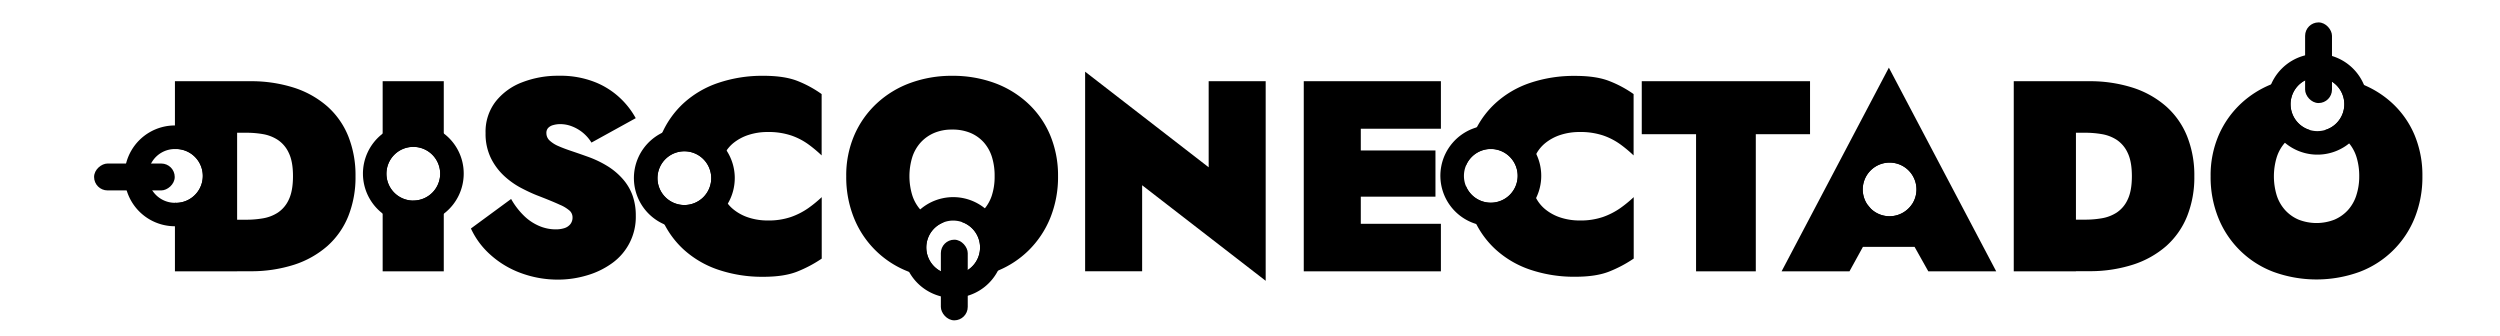 <svg id="Layer_1" data-name="Layer 1" xmlns="http://www.w3.org/2000/svg" viewBox="0 0 1116 150"><title>logo_b</title><path d="M198.1,59.58A22.49,22.49,0,1,0,207,77.5,22.33,22.33,0,0,0,198.1,59.58Zm-13.6,30a12,12,0,1,1,12-12A12,12,0,0,1,184.5,89.53Z"/><path d="M439.65,93A22.49,22.49,0,1,0,448,110.5,22.38,22.38,0,0,0,439.65,93ZM425.5,98.47a12,12,0,1,1-4.23.77A11.89,11.89,0,0,1,425.5,98.47Z"/><path d="M78.5,56h-.41a22.49,22.49,0,0,0,0,45h.41a22.5,22.5,0,0,0,0-45Zm0,34.53h-.41a12,12,0,0,1,0-24h.41a12,12,0,0,1,0,24.06Z"/><path d="M324.33,67.18a22.51,22.51,0,1,0,.55,23.74,22.49,22.49,0,0,0-.55-23.74ZM305.5,91.53a12,12,0,1,1,12-12A12,12,0,0,1,305.5,91.53Z"/><path d="M843.5,62A22.51,22.51,0,1,0,866,84.5,22.5,22.5,0,0,0,843.5,62Zm8,31.48a12,12,0,0,1-16.45-.41,11.78,11.78,0,0,1-1.64-2,12,12,0,1,1,20.18,0A11.83,11.83,0,0,1,851.5,93.48Z"/><path d="M1055.32,38A22.5,22.5,0,1,0,1057,46.5,22.5,22.5,0,0,0,1055.32,38ZM1034.5,58.53a11.88,11.88,0,0,1-3.44-.5,12,12,0,1,1,6.66.06A11.86,11.86,0,0,1,1034.5,58.53Z"/><path d="M685.78,68.74A22.5,22.5,0,1,0,659,100a22.19,22.19,0,0,0,6.51,1,22.51,22.51,0,0,0,20.28-32.26ZM665.5,90.53a12,12,0,1,1,12-12A12,12,0,0,1,665.5,90.53Z"/><path d="M78.09,36.26V66.48h.41a12,12,0,0,1,0,24.06h-.41v30.59h27.76V36.26Zm77.4,24.61a35.66,35.66,0,0,0-9.33-13.34,42.19,42.19,0,0,0-14.85-8.36,62.76,62.76,0,0,0-19.88-2.91H96.52v23h13.7a42.89,42.89,0,0,1,7.15.61A17.57,17.57,0,0,1,124,62.44a13.9,13.9,0,0,1,4.91,5.82q1.89,3.88,1.88,10.42t-1.88,10.43A13.78,13.78,0,0,1,124,94.93a17.57,17.57,0,0,1-6.66,2.54,42.89,42.89,0,0,1-7.15.61H96.52v23h14.91a62.76,62.76,0,0,0,19.88-2.91,42.19,42.19,0,0,0,14.85-8.36,35.66,35.66,0,0,0,9.33-13.34,46.86,46.86,0,0,0,3.21-17.82A46.84,46.84,0,0,0,155.49,60.87Z"/><path d="M170.82,36.26v84.85H198.1V36.26ZM184.5,89.53a12,12,0,1,1,12-12A12,12,0,0,1,184.5,89.53Z"/><path d="M278,79.9a29.94,29.94,0,0,0-6.84-5.76,47.06,47.06,0,0,0-9.1-4.3q-3.75-1.34-7-2.43c-2.18-.73-4.1-1.45-5.75-2.18a13.48,13.48,0,0,1-3.94-2.48,4.47,4.47,0,0,1-1.46-3.34,3.23,3.23,0,0,1,.79-2.3,4.78,4.78,0,0,1,2.24-1.27,11.43,11.43,0,0,1,3.28-.43,14.37,14.37,0,0,1,4.72.85,18.09,18.09,0,0,1,4.79,2.61,17.83,17.83,0,0,1,4.3,4.78l19.76-10.9A36.1,36.1,0,0,0,277.06,44a35.48,35.48,0,0,0-11.27-7.27,41.85,41.85,0,0,0-16.42-2.91,44,44,0,0,0-16.25,2.91,27.42,27.42,0,0,0-11.87,8.6,22,22,0,0,0-4.49,14.06,24.7,24.7,0,0,0,2.36,11.15,27.33,27.33,0,0,0,5.94,8,35.6,35.6,0,0,0,7.52,5.34c2.62,1.37,4.95,2.46,7,3.27q6.91,2.67,10.3,4.24a16,16,0,0,1,4.55,2.79,4.11,4.11,0,0,1,1.15,2.91,4.68,4.68,0,0,1-1,3,5.51,5.51,0,0,1-2.67,1.76,12.76,12.76,0,0,1-3.88.54,18.85,18.85,0,0,1-7.45-1.57,22.15,22.15,0,0,1-6.85-4.67,33.14,33.14,0,0,1-5.57-7.33L210.22,102a35.48,35.48,0,0,0,8.6,11.63,41.62,41.62,0,0,0,13.52,8.19,47.44,47.44,0,0,0,16.91,3A44.91,44.91,0,0,0,262,122.93a36.43,36.43,0,0,0,11.09-5.34,25.36,25.36,0,0,0,10.73-21.33,26.65,26.65,0,0,0-1.45-9A22.72,22.72,0,0,0,278,79.9Z"/><path d="M324.33,67.18a15.8,15.8,0,0,1,3-3.28,21,21,0,0,1,6.91-3.7,27.14,27.14,0,0,1,8.42-1.27,31.84,31.84,0,0,1,10.42,1.51,29.37,29.37,0,0,1,7.7,3.94,59.13,59.13,0,0,1,6,5V42A50.17,50.17,0,0,0,356,36.14q-5.88-2.31-15.21-2.3A61.14,61.14,0,0,0,320.64,37a43.58,43.58,0,0,0-15.52,9.09,40.81,40.81,0,0,0-9.5,13.2c-.15.32-.29.65-.43,1a46.43,46.43,0,0,0-3.52,18.42,46.41,46.41,0,0,0,3.52,18.43c.45,1.06.93,2.08,1.46,3.08a40.51,40.51,0,0,0,8.47,11.1,43.58,43.58,0,0,0,15.52,9.09,61.14,61.14,0,0,0,20.12,3.15q9.33,0,15.21-2.36a56.33,56.33,0,0,0,10.85-5.76V88a55.11,55.11,0,0,1-6,4.91,32,32,0,0,1-7.7,3.94,30.72,30.72,0,0,1-10.42,1.57,27.14,27.14,0,0,1-8.42-1.27,21,21,0,0,1-6.91-3.7,15.41,15.41,0,0,1-2.49-2.55,17.23,17.23,0,0,1-2.18-3.63,20.7,20.7,0,0,1-1.7-8.61A20.59,20.59,0,0,1,322.7,70,17.49,17.49,0,0,1,324.33,67.18ZM305.5,91.53a12,12,0,1,1,12-12A12,12,0,0,1,305.5,91.53Z"/><path d="M468.76,60.26a41,41,0,0,0-9.94-14.18,44.25,44.25,0,0,0-15-9.09A54.28,54.28,0,0,0,425,33.84,53.51,53.51,0,0,0,406.46,37a44.25,44.25,0,0,0-15,9.09,42.25,42.25,0,0,0-10.06,14.18,45.1,45.1,0,0,0-3.64,18.42,48.64,48.64,0,0,0,3.45,18.61,42.7,42.7,0,0,0,24.62,24.07l.11,0a56.23,56.23,0,0,0,38.18,0c.47-.18.93-.37,1.39-.57a42.66,42.66,0,0,0,13.58-8.94,43.09,43.09,0,0,0,9.76-14.61,48.64,48.64,0,0,0,3.46-18.61A46.6,46.6,0,0,0,468.76,60.26Zm-26,27A18.14,18.14,0,0,1,439.65,93c-.2.26-.42.52-.65.77a17.53,17.53,0,0,1-9.6,5.34,12,12,0,1,1-8.13.12A17.59,17.59,0,0,1,417,98a17.4,17.4,0,0,1-6-4.24l-.23-.27a17.93,17.93,0,0,1-3.52-6.28,29.16,29.16,0,0,1,0-17.09A18,18,0,0,1,411,63.59a17.4,17.4,0,0,1,6-4.24,20.06,20.06,0,0,1,8-1.51,20.73,20.73,0,0,1,8.25,1.51,16.8,16.8,0,0,1,5.94,4.24,17.93,17.93,0,0,1,3.63,6.55A28.06,28.06,0,0,1,444,78.68,26.85,26.85,0,0,1,442.76,87.23Z"/><path d="M539.55,36.26V74.68L484.4,32v89.09h25.45V82.69L565,125.35V36.26Z"/><path d="M582,36.26v84.85h25.46V36.26Zm18.43,0V57.47h42.79V36.26Zm0,30.91V87.78h40.36V67.17Zm0,32.73v21.21h42.79V99.9Z"/><path d="M685.78,68.74a16.15,16.15,0,0,1,4-4.84,21,21,0,0,1,6.91-3.7,27.19,27.19,0,0,1,8.42-1.27,31.9,31.9,0,0,1,10.43,1.51,29.69,29.69,0,0,1,7.7,3.94,59.13,59.13,0,0,1,6,5V42a50.4,50.4,0,0,0-10.85-5.82q-5.88-2.31-15.21-2.3A61.16,61.16,0,0,0,683.06,37a43.45,43.45,0,0,0-15.51,9.09,40.28,40.28,0,0,0-8.33,10.81c-.58,1.09-1.12,2.21-1.61,3.37a44.32,44.32,0,0,0-3.34,13.92,12,12,0,1,1,0,8.54,44.42,44.42,0,0,0,3.38,14.39c.43,1,.89,2,1.38,2.93a40.29,40.29,0,0,0,8.56,11.25,43.45,43.45,0,0,0,15.51,9.09,61.16,61.16,0,0,0,20.13,3.15q9.33,0,15.21-2.36a56.63,56.63,0,0,0,10.85-5.76V88a55.11,55.11,0,0,1-6,4.91,32.39,32.39,0,0,1-7.7,3.94,30.78,30.78,0,0,1-10.43,1.57,27.19,27.19,0,0,1-8.42-1.27,21,21,0,0,1-6.91-3.7,16.2,16.2,0,0,1-4.1-5q-.3-.56-.57-1.14a20.7,20.7,0,0,1-1.69-8.61A20.59,20.59,0,0,1,685.12,70,14,14,0,0,1,685.78,68.74Z"/><path d="M732.88,36.26V59.9h24.24v61.21h26.67V59.9H808V36.26Z"/><path d="M853.59,91.05a12.06,12.06,0,0,1-10.09,5.48,12,12,0,0,1-8.45-3.46l-1.64-2H821V110.2h44.85V91.05ZM843.19,30.2l-47.88,90.91h30.3l6-10.91,2.81-5.13.44-.81-2.06-6.06,2.29-5.13-1.64-2a12,12,0,1,1,20.18,0,11.83,11.83,0,0,1-2.09,2.43l2.11,4.72-1.82,6.91.14.25,2.71,4.84,6.12,10.91h30.31Z"/><path d="M898.94,36.26v84.85H926.7V36.26Zm77.4,24.61A35.57,35.57,0,0,0,967,47.53a42.05,42.05,0,0,0-14.84-8.36,62.76,62.76,0,0,0-19.88-2.91H917.37v23h13.7a42.89,42.89,0,0,1,7.15.61,17.57,17.57,0,0,1,6.66,2.54,13.9,13.9,0,0,1,4.91,5.82q1.88,3.88,1.88,10.42t-1.88,10.43a13.78,13.78,0,0,1-4.91,5.82,17.57,17.57,0,0,1-6.66,2.54,42.89,42.89,0,0,1-7.15.61h-13.7v23h14.91a62.76,62.76,0,0,0,19.88-2.91A42.05,42.05,0,0,0,967,109.84a35.57,35.57,0,0,0,9.34-13.34,46.86,46.86,0,0,0,3.21-17.82A46.84,46.84,0,0,0,976.34,60.87Z"/><path d="M1077.85,60.26a41,41,0,0,0-9.93-14.18,43.72,43.72,0,0,0-12.6-8.12c-.8-.34-1.61-.67-2.44-1a54.23,54.23,0,0,0-18.78-3.15A53.57,53.57,0,0,0,1015.55,37c-.59.22-1.17.44-1.75.68a43.86,43.86,0,0,0-13.28,8.41,42.39,42.39,0,0,0-10.06,14.18,45.26,45.26,0,0,0-3.64,18.42,48.64,48.64,0,0,0,3.46,18.61A42.75,42.75,0,0,0,1015,121.41a56.23,56.23,0,0,0,38.18,0,42.75,42.75,0,0,0,24.73-24.12,48.64,48.64,0,0,0,3.45-18.61A46.43,46.43,0,0,0,1077.85,60.26Zm-26,27a18,18,0,0,1-3.75,6.55,17.4,17.4,0,0,1-6,4.24,21.95,21.95,0,0,1-16,0,17.21,17.21,0,0,1-6-4.24,18,18,0,0,1-3.76-6.55,29.38,29.38,0,0,1,0-17.09A17.92,17.92,0,0,1,1020,63.7a.87.87,0,0,1,.09-.11,17.21,17.21,0,0,1,6-4.24,18.55,18.55,0,0,1,5-1.32,12,12,0,1,1,6.66.06,18.11,18.11,0,0,1,4.62,1.26,16.8,16.8,0,0,1,5.94,4.24c.12.13.23.27.35.41a18,18,0,0,1,3.29,6.14,28.37,28.37,0,0,1,1.21,8.54A26.85,26.85,0,0,1,1051.85,87.23Z"/><rect x="420" y="107" width="12" height="36" rx="6" ry="6"/><rect x="1029" y="10" width="12" height="36" rx="6" ry="6"/><rect x="54" y="61" width="12" height="36" rx="6" ry="6" transform="translate(139 19) rotate(90)"/></svg>